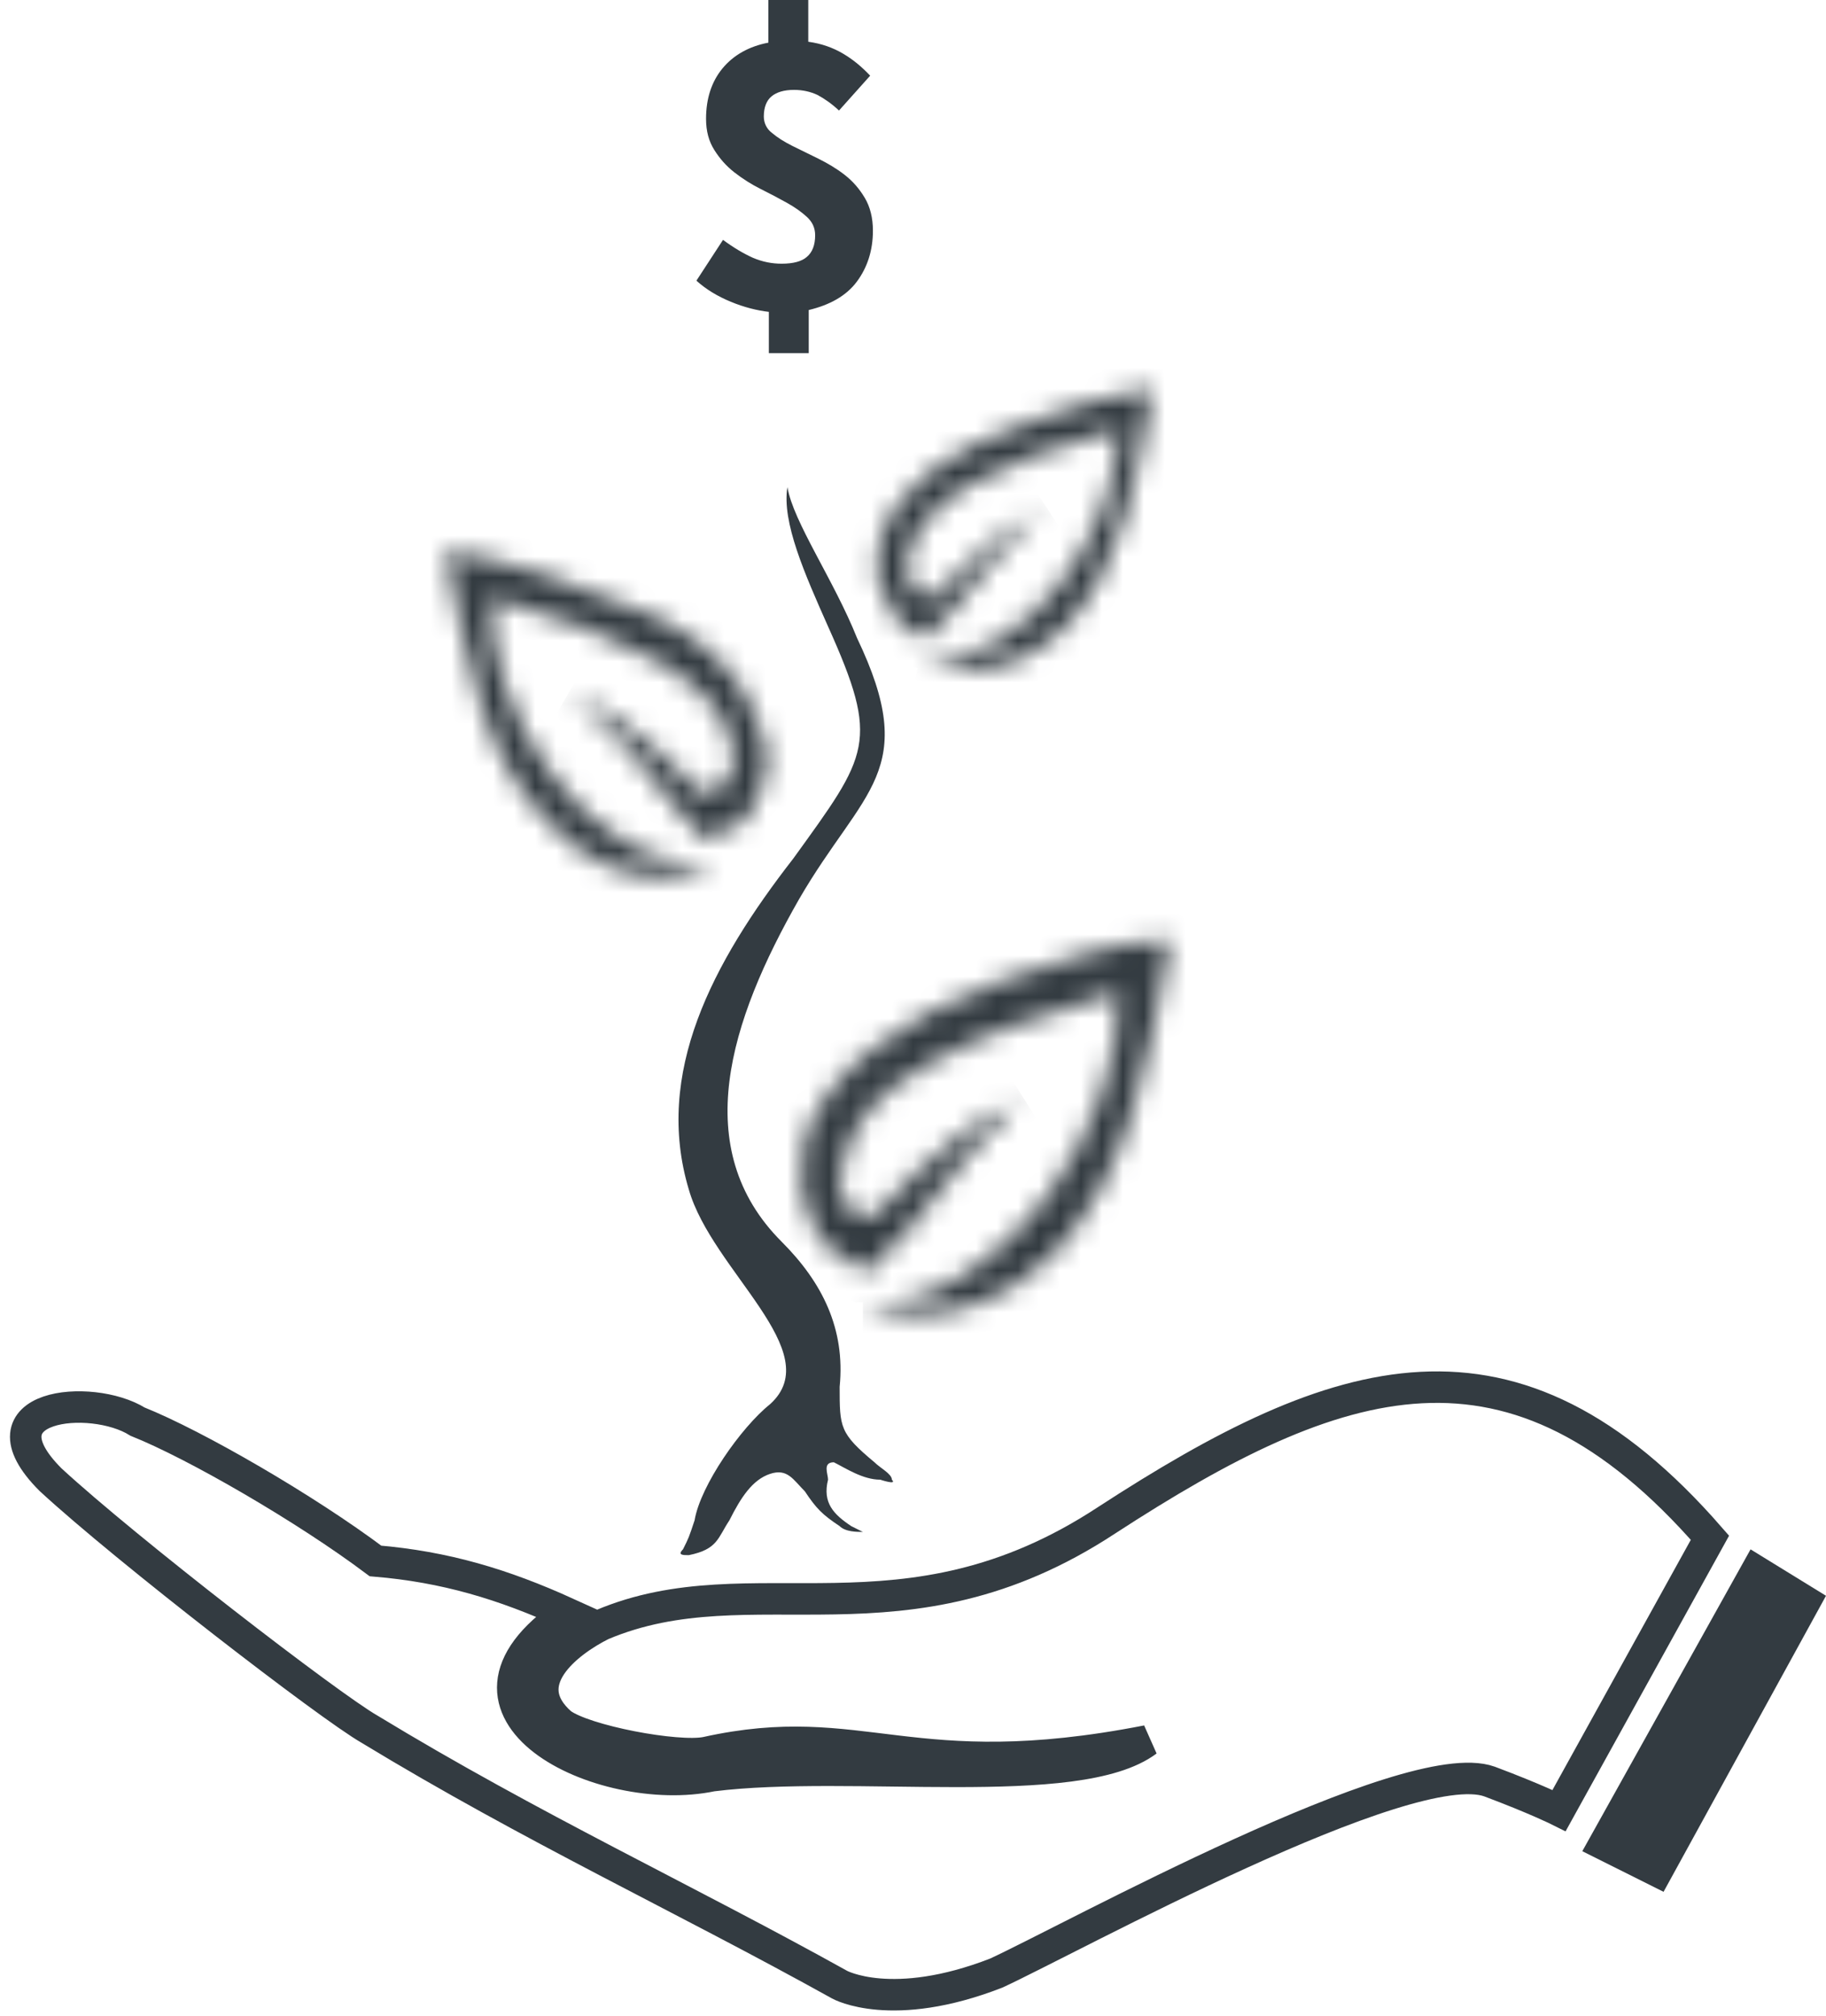 <svg width="87" height="96" viewBox="0 0 87 96" fill="none" xmlns="http://www.w3.org/2000/svg">
<path d="M39.974 5.264C39.624 4.936 39.275 4.696 38.947 4.521C38.62 4.368 38.248 4.281 37.833 4.281C37.353 4.281 37.003 4.39 36.763 4.587C36.523 4.783 36.392 5.111 36.392 5.548C36.392 5.854 36.523 6.138 36.785 6.334C37.047 6.553 37.353 6.749 37.746 6.946C38.139 7.142 38.554 7.339 38.991 7.557C39.428 7.776 39.843 8.016 40.236 8.322C40.629 8.628 40.935 8.977 41.197 9.414C41.459 9.851 41.59 10.375 41.59 10.987C41.59 11.926 41.328 12.734 40.826 13.411C40.323 14.088 39.537 14.525 38.532 14.765V16.819H36.632V14.853C36.064 14.787 35.453 14.634 34.819 14.372C34.186 14.11 33.64 13.782 33.181 13.367L34.448 11.424C34.95 11.795 35.431 12.079 35.867 12.275C36.326 12.472 36.785 12.559 37.244 12.559C37.79 12.559 38.205 12.45 38.445 12.232C38.707 12.013 38.838 11.664 38.838 11.205C38.838 10.856 38.707 10.572 38.445 10.331C38.183 10.091 37.877 9.873 37.484 9.654C37.091 9.436 36.676 9.217 36.239 8.999C35.802 8.781 35.387 8.518 34.994 8.213C34.601 7.907 34.295 7.557 34.033 7.142C33.771 6.727 33.64 6.247 33.64 5.657C33.64 4.696 33.902 3.888 34.426 3.254C34.95 2.621 35.693 2.206 36.61 2.031V0H38.51V1.988C39.144 2.075 39.69 2.272 40.17 2.556C40.651 2.839 41.066 3.189 41.459 3.604L39.974 5.264Z" fill="#333B41"/>
<path fill-rule="evenodd" clip-rule="evenodd" d="M87 76L83.406 73.789L75.389 88.164L79.26 90.099L87 76Z" fill="#333B41"/>
<path fill-rule="evenodd" clip-rule="evenodd" d="M81.471 73.236C72.072 62.454 63.779 65.219 52.721 72.406C43.045 78.764 35.858 74.341 28.671 77.382C27.012 78.212 24.524 80.147 26.735 82.082C27.841 82.911 32.264 83.74 33.646 83.464C41.11 81.805 43.322 85.123 54.656 82.911C51.339 85.399 40.557 83.74 33.923 84.57C28.671 85.675 20.101 81.529 27.012 76.829C23.971 75.447 21.207 74.618 17.889 74.341C14.572 71.853 9.32 68.812 6.555 67.707C4.344 66.325 -1.185 66.877 2.409 70.471C6.002 73.788 15.678 81.252 17.613 82.358C25.353 87.058 32.541 90.375 40.005 94.522C40.005 94.522 42.493 95.904 47.468 93.969C51.062 92.31 67.096 83.464 70.966 84.846C73.177 85.675 74.283 86.228 74.283 86.228L81.471 73.236Z" stroke="#333B41" stroke-width="1.5"/>
<path fill-rule="evenodd" clip-rule="evenodd" d="M34.753 72.406C35.306 71.3 35.859 70.471 36.688 70.195C37.517 69.918 37.794 70.471 38.346 71.024C38.899 71.853 39.176 72.13 40.005 72.683C40.282 72.959 40.834 72.959 41.111 72.959L40.558 72.683C39.729 72.13 39.176 71.577 39.452 70.471C39.452 70.195 39.176 69.642 39.729 69.642C40.282 69.918 41.111 70.471 41.94 70.471C41.94 70.471 42.77 70.748 42.493 70.471C42.493 70.195 41.94 69.918 41.664 69.642C40.005 68.26 40.005 67.983 40.005 66.048C40.282 63.284 39.176 61.072 37.241 59.137C32.818 54.714 34.753 48.632 38.07 42.827C41.111 37.575 43.875 36.745 40.834 30.387C39.729 27.623 37.794 24.858 37.517 23.2C37.517 22.647 37.517 22.923 37.517 23.2C37.241 24.858 38.346 27.346 39.452 29.834C41.94 35.363 41.387 35.916 37.794 40.892C33.923 45.868 31.159 51.12 32.818 56.649C33.923 60.519 39.452 64.389 36.688 66.877C35.306 67.983 33.371 70.748 33.094 72.406C32.818 73.235 32.818 73.235 32.541 73.788C32.265 74.065 32.541 74.065 32.818 74.065C34.2 73.788 34.2 73.235 34.753 72.406Z" fill="#333B41"/>
<mask id="path-5-inside-1_109023_157" fill="white">
<path d="M41.111 62.178C48.022 62.178 53.55 53.332 53.274 47.25C45.534 49.462 41.111 51.673 40.281 54.99C39.728 56.649 40.005 57.755 41.387 58.031C42.216 57.755 44.428 54.161 48.575 52.503C44.981 55.82 44.428 57.755 41.387 60.519H41.111C40.005 59.967 38.899 59.137 38.623 58.031C38.07 56.926 38.07 55.543 38.346 54.161C39.452 51.12 42.493 48.632 47.745 46.697C50.51 45.868 52.998 44.762 55.762 44.762C54.656 50.844 53.827 55.82 50.233 59.69C45.81 64.113 41.387 62.178 41.111 62.178Z"/>
</mask>
<path d="M41.111 62.178C48.022 62.178 53.55 53.332 53.274 47.25C45.534 49.462 41.111 51.673 40.281 54.99C39.728 56.649 40.005 57.755 41.387 58.031C42.216 57.755 44.428 54.161 48.575 52.503C44.981 55.82 44.428 57.755 41.387 60.519H41.111C40.005 59.967 38.899 59.137 38.623 58.031C38.07 56.926 38.07 55.543 38.346 54.161C39.452 51.12 42.493 48.632 47.745 46.697C50.51 45.868 52.998 44.762 55.762 44.762C54.656 50.844 53.827 55.82 50.233 59.69C45.81 64.113 41.387 62.178 41.111 62.178Z" stroke="#333B41" stroke-width="3" mask="url(#path-5-inside-1_109023_157)"/>
<mask id="path-6-inside-2_109023_157" fill="white">
<path d="M33.923 41.168C27.842 41.444 23.142 33.704 23.419 28.452C30.053 30.387 33.923 32.322 34.753 35.086C35.306 36.469 34.753 37.574 33.647 37.851C32.818 37.574 30.883 34.533 27.289 33.151C30.606 35.916 31.159 37.574 33.647 40.062L33.923 39.786C35.029 39.51 35.858 38.957 36.135 37.851C36.688 36.745 36.688 35.639 36.135 34.533C35.306 31.769 32.818 29.558 28.118 28.175C25.63 27.346 23.695 26.517 21.207 26.24C22.313 31.493 22.866 35.916 26.183 39.233C29.777 43.103 33.647 41.444 33.923 41.168Z"/>
</mask>
<path d="M33.923 41.168C27.842 41.444 23.142 33.704 23.419 28.452C30.053 30.387 33.923 32.322 34.753 35.086C35.306 36.469 34.753 37.574 33.647 37.851C32.818 37.574 30.883 34.533 27.289 33.151C30.606 35.916 31.159 37.574 33.647 40.062L33.923 39.786C35.029 39.51 35.858 38.957 36.135 37.851C36.688 36.745 36.688 35.639 36.135 34.533C35.306 31.769 32.818 29.558 28.118 28.175C25.63 27.346 23.695 26.517 21.207 26.24C22.313 31.493 22.866 35.916 26.183 39.233C29.777 43.103 33.647 41.444 33.923 41.168Z" stroke="#333B41" stroke-width="3" mask="url(#path-6-inside-2_109023_157)"/>
<mask id="path-7-inside-3_109023_157" fill="white">
<path d="M44.151 31.493C49.127 31.493 53.273 25.135 53.273 20.436C47.192 22.094 44.151 23.753 43.322 26.241C43.045 27.347 43.322 28.176 44.151 28.453C44.98 28.453 46.639 25.688 49.68 24.306C46.915 26.794 46.362 28.176 44.151 30.388C43.045 30.111 42.492 29.282 42.216 28.453C41.663 27.623 41.663 26.517 41.939 25.688C42.769 23.2 44.98 21.541 48.85 20.159C51.062 19.33 52.997 18.777 54.932 18.501C54.103 22.924 53.55 26.794 50.785 29.835C47.468 33.152 44.151 31.493 44.151 31.493Z"/>
</mask>
<path d="M44.151 31.493C49.127 31.493 53.273 25.135 53.273 20.436C47.192 22.094 44.151 23.753 43.322 26.241C43.045 27.347 43.322 28.176 44.151 28.453C44.98 28.453 46.639 25.688 49.68 24.306C46.915 26.794 46.362 28.176 44.151 30.388C43.045 30.111 42.492 29.282 42.216 28.453C41.663 27.623 41.663 26.517 41.939 25.688C42.769 23.2 44.98 21.541 48.85 20.159C51.062 19.33 52.997 18.777 54.932 18.501C54.103 22.924 53.55 26.794 50.785 29.835C47.468 33.152 44.151 31.493 44.151 31.493Z" stroke="#333B41" stroke-width="3" mask="url(#path-7-inside-3_109023_157)"/>
</svg>
